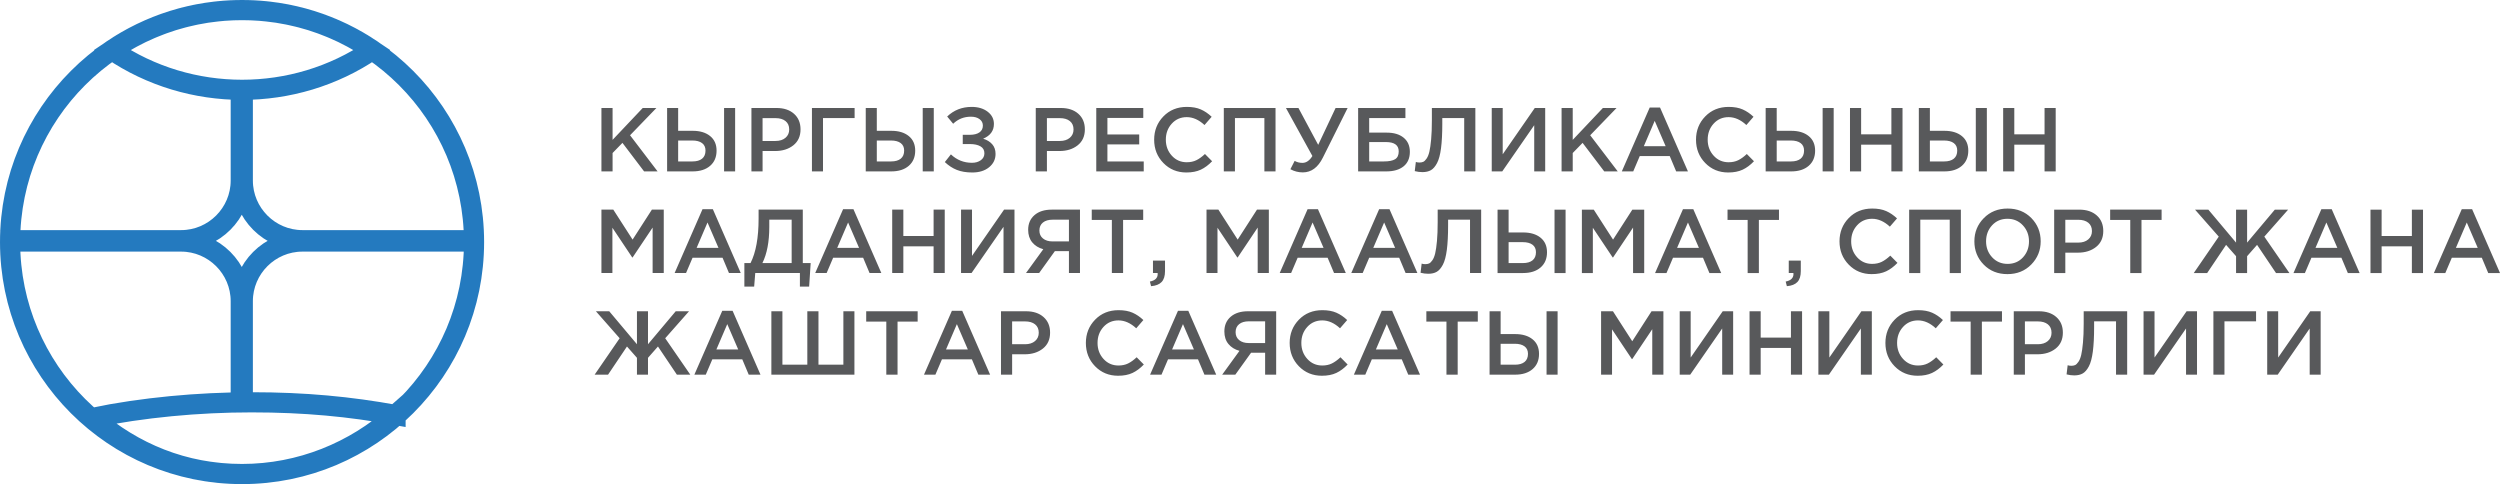 <svg id="eRUMn2oYeT31" xmlns="http://www.w3.org/2000/svg" xmlns:xlink="http://www.w3.org/1999/xlink" viewBox="0 0 2186.12 423.32" shape-rendering="geometricPrecision" text-rendering="geometricPrecision"><g clip-rule="evenodd"><path d="M345.88,362.84c-35.86,32.03-83.06,51.67-134.22,51.67s-95.08-18.74-130.57-49.22c43.75-8.93,92.05-13.5,138.85-13.5s86.04,3.8,125.94,11.05ZM211.66,8.82c112.03,0,202.85,90.81,202.85,202.84s-90.82,202.85-202.85,202.85-202.84-90.82-202.84-202.85s90.81-202.84,202.84-202.84ZM325.51,43.76c-68.27,46.38-159.43,46.38-227.7,0C130.27,21.71,169.46,8.82,211.66,8.82s81.39,12.89,113.85,34.94Zm86.45,166.27l-.01,1.18h-147.51c-28.68,0-52.13,23.46-52.13,52.14v88.09l-1.78-.01v-88.08c0-28.68-23.46-52.14-52.14-52.14h-149.28l-.01-1.18h149.29c28.68,0,52.14-23.46,52.14-52.14v-79.34h1.78v79.34c0,28.67,23.45,52.14,52.13,52.14h147.52Z" clip-rule="evenodd" fill="none" fill-rule="evenodd" stroke="#247abf" stroke-width="17.63" stroke-miterlimit="22.926"/><path d="M525.92,149.88v-55.45h9.75v27.88l26.37-27.88h11.96l-23.05,23.85l24.08,31.6h-11.8L544.3,124.93l-8.63,8.87v16.08h-9.75Zm57.43,0v-55.45h9.66v19.96h12.75c6.34,0,11.4,1.52,15.17,4.56c3.78,3.04,5.67,7.3,5.67,12.79c0,5.6-1.88,10.02-5.63,13.27s-8.84,4.87-15.28,4.87h-22.34Zm9.66-8.71h12.52c3.64,0,6.45-.81,8.43-2.42s2.97-3.97,2.97-7.09c0-2.85-1-5.03-3.01-6.53-2-1.51-4.85-2.26-8.55-2.26h-12.36v18.3Zm40.16,8.71v-55.45h9.66v55.45h-9.66Zm23.92,0v-55.45h21.86c6.45,0,11.57,1.69,15.37,5.07s5.7,7.93,5.7,13.63c0,5.96-2.1,10.61-6.29,13.94-4.2,3.32-9.5,4.99-15.89,4.99h-11.01v17.82h-9.74Zm9.74-26.61h11.33c3.64,0,6.55-.93,8.71-2.78c2.17-1.84,3.25-4.27,3.25-7.28c0-3.17-1.07-5.61-3.21-7.33s-5.05-2.58-8.75-2.58h-11.33v19.97ZM710,149.88v-55.45h37.31v8.8h-27.64v46.65h-9.67Zm47.05,0v-55.45h9.67v19.96h12.75c6.33,0,11.39,1.52,15.17,4.56c3.77,3.04,5.66,7.3,5.66,12.79c0,5.6-1.88,10.02-5.63,13.27s-8.84,4.87-15.28,4.87h-22.34Zm9.67-8.71h12.51c3.64,0,6.45-.81,8.44-2.42c1.98-1.61,2.96-3.97,2.96-7.09c0-2.85-1-5.03-3-6.53-2.01-1.51-4.86-2.26-8.56-2.26h-12.35v18.3Zm40.15,8.71v-55.45h9.67v55.45h-9.67Zm42.77-56.4c5.71,0,10.38,1.4,14.02,4.2c3.65,2.8,5.47,6.36,5.47,10.7c0,5.96-3.14,10.27-9.42,12.91c3.32,1,5.96,2.61,7.92,4.83c1.95,2.21,2.93,5.04,2.93,8.47c0,4.7-1.88,8.58-5.63,11.65-3.75,3.06-8.66,4.59-14.73,4.59-5.23,0-9.73-.75-13.51-2.26-3.77-1.5-7.27-3.79-10.49-6.85l5.31-6.73c5.17,4.91,11.32,7.36,18.45,7.36c3.06,0,5.64-.75,7.72-2.25c2.09-1.51,3.13-3.53,3.13-6.06c0-2.75-1.16-4.78-3.48-6.1s-5.39-1.98-9.19-1.98h-6.26v-8.08h6.18c3.59,0,6.39-.7,8.4-2.1c2-1.4,3.01-3.39,3.01-5.98c0-2.32-.97-4.2-2.9-5.62-1.92-1.43-4.44-2.14-7.56-2.14-6.07,0-11.25,2.06-15.52,6.18l-5.23-6.34c5.86-5.6,12.99-8.4,21.38-8.4Zm56.08,56.4v-55.45h21.87c6.44,0,11.56,1.69,15.36,5.07s5.7,7.93,5.7,13.63c0,5.96-2.09,10.61-6.29,13.94-4.2,3.32-9.49,4.99-15.88,4.99h-11.01v17.82h-9.75Zm9.75-26.61h11.32c3.65,0,6.55-.93,8.72-2.78c2.16-1.84,3.24-4.27,3.24-7.28c0-3.17-1.07-5.61-3.21-7.33-2.13-1.72-5.05-2.58-8.75-2.58h-11.32v19.97Zm43.16,26.61v-55.45h41.11v8.72h-31.36v14.41h27.8v8.72h-27.8v14.89h31.76v8.71h-41.51Zm78.81.95c-8.02,0-14.73-2.76-20.11-8.28-5.39-5.52-8.08-12.31-8.08-20.39c0-8.03,2.69-14.82,8.08-20.36c5.38-5.54,12.22-8.32,20.51-8.32c4.81,0,8.88.74,12.24,2.22c3.35,1.48,6.51,3.62,9.46,6.42l-6.25,7.21c-4.97-4.6-10.14-6.9-15.53-6.9-5.28,0-9.65,1.91-13.11,5.71s-5.18,8.47-5.18,14.02c0,5.49,1.74,10.15,5.22,13.98c3.49,3.82,7.84,5.74,13.07,5.74c3.17,0,5.97-.59,8.4-1.78s4.94-3,7.52-5.43l6.26,6.34c-3.12,3.27-6.42,5.73-9.9,7.37-3.49,1.63-7.68,2.45-12.6,2.45Zm32.72-.95v-55.45h45.23v55.45h-9.75v-46.65h-25.74v46.65h-9.74Zm69.07.87c-3.81,0-7.42-.92-10.85-2.77l3.72-7.29c2.06,1.16,4.33,1.74,6.81,1.74c3.33,0,6.23-2,8.71-6.02l-23.13-41.98h10.93l17.27,32.24l15.21-32.24h10.53l-21.62,43.33c-4.28,8.66-10.14,12.99-17.58,12.99Zm48.39-.87v-55.45h41.35v8.8h-31.68v12.75h15.44c6.18,0,11.08,1.48,14.69,4.43c3.62,2.96,5.43,7.08,5.43,12.36c0,5.49-1.82,9.72-5.46,12.67-3.65,2.96-8.69,4.44-15.13,4.44h-24.64Zm9.67-8.71h12.83c4.43,0,7.71-.65,9.82-1.94c2.11-1.3,3.17-3.58,3.17-6.86c0-5.43-3.75-8.15-11.25-8.15h-14.57v16.95Zm46.57,9.34c-2.27,0-4.52-.29-6.73-.87l.95-8c.95.32,2,.48,3.17.48c1.26,0,2.36-.2,3.28-.6.93-.39,1.9-1.33,2.93-2.81s1.85-3.5,2.46-6.06s1.12-6.14,1.54-10.73c.43-4.6.64-10.11.64-16.56v-10.93h38.02v55.45h-9.75v-46.65h-19.16v4.99c0,8.6-.37,15.75-1.11,21.42-.74,5.68-1.9,10.01-3.49,12.99-1.58,2.99-3.36,5.05-5.34,6.18s-4.45,1.7-7.41,1.7Zm60.59-.63v-55.45h9.59v40.48l28.04-40.48h9.11v55.45h-9.59v-40.4l-27.96,40.4h-9.19Zm61.07,0v-55.45h9.75v27.88l26.37-27.88h11.96l-23.05,23.85l24.08,31.6h-11.8l-18.93-24.95-8.63,8.87v16.08h-9.75Zm52.68,0l24.39-55.84h9.03l24.4,55.84h-10.3l-5.62-13.39h-26.22l-5.7,13.39h-9.98Zm19.24-22.02h19.09l-9.58-22.18-9.51,22.18Zm73.82,22.97c-8.02,0-14.73-2.76-20.11-8.28-5.39-5.52-8.08-12.31-8.08-20.39c0-8.03,2.69-14.82,8.08-20.36c5.38-5.54,12.22-8.32,20.51-8.32c4.81,0,8.88.74,12.24,2.22c3.35,1.48,6.51,3.62,9.46,6.42l-6.25,7.21c-4.97-4.6-10.14-6.9-15.53-6.9-5.28,0-9.65,1.91-13.11,5.71s-5.18,8.47-5.18,14.02c0,5.49,1.74,10.15,5.22,13.98c3.49,3.82,7.84,5.74,13.07,5.74c3.17,0,5.97-.59,8.4-1.78s4.94-3,7.52-5.43l6.26,6.34c-3.12,3.27-6.42,5.73-9.9,7.37-3.49,1.63-7.68,2.45-12.6,2.45Zm32.72-.95v-55.45h9.66v19.96h12.75c6.34,0,11.4,1.52,15.17,4.56c3.78,3.04,5.67,7.3,5.67,12.79c0,5.6-1.88,10.02-5.63,13.27s-8.84,4.87-15.29,4.87h-22.33Zm9.66-8.71h12.52c3.64,0,6.45-.81,8.43-2.42s2.97-3.97,2.97-7.09c0-2.85-1-5.03-3.01-6.53-2-1.51-4.86-2.26-8.55-2.26h-12.36v18.3Zm40.16,8.71v-55.45h9.66v55.45h-9.66Zm23.92,0v-55.45h9.74v23.05h26.46v-23.05h9.74v55.45h-9.74v-23.37h-26.46v23.37h-9.74Zm60.2,0v-55.45h9.66v19.96h12.75c6.34,0,11.4,1.52,15.17,4.56c3.78,3.04,5.67,7.3,5.67,12.79c0,5.6-1.88,10.02-5.63,13.27s-8.84,4.87-15.29,4.87h-22.33Zm9.66-8.71h12.52c3.64,0,6.45-.81,8.43-2.42s2.97-3.97,2.97-7.09c0-2.85-1-5.03-3.01-6.53-2.01-1.51-4.86-2.26-8.55-2.26h-12.36v18.3Zm40.16,8.71v-55.45h9.66v55.45h-9.66Zm23.92,0v-55.45h9.74v23.05h26.46v-23.05h9.74v55.45h-9.74v-23.37h-26.46v23.37h-9.74ZM525.92,238.75v-55.44h10.38l16.87,26.21l16.87-26.21h10.38v55.44h-9.74v-39.76l-17.51,26.14h-.31l-17.35-25.98v39.6h-9.59Zm480.64,11.49l-1.03-4.04c4.54-.9,6.81-3.09,6.81-6.58c0-.1-.01-.25-.04-.43-.03-.19-.04-.33-.04-.44h-4.04v-10.85h10.53v9.19c0,4.27-1,7.46-3.01,9.54-2,2.09-5.06,3.29-9.18,3.61Zm555.96,0l-1.03-4.04c4.54-.9,6.81-3.09,6.81-6.58c0-.1-.02-.25-.04-.43-.03-.19-.04-.33-.04-.44h-4.04v-10.85h10.53v9.19c0,4.27-1,7.46-3.01,9.54-2,2.09-5.07,3.29-9.18,3.61Zm-972.6-11.49l24.4-55.84h9.03l24.4,55.84h-10.3l-5.62-13.38h-26.22l-5.71,13.38h-9.98Zm19.25-22.02h19.09l-9.58-22.18-9.51,22.18Zm41.74,33.9v-20.59h5.39c4.7-9.3,7.05-22.26,7.05-38.89v-7.84h38.65v46.73h6.89l-1.34,20.59h-8.08v-11.88h-39.05l-.95,11.88h-8.56Zm15.77-20.59h25.58v-37.94h-19.56v6.34c0,12.93-2.01,23.47-6.02,31.6Zm46.17,8.71l24.4-55.84h9.03l24.4,55.84h-10.3l-5.62-13.38h-26.22l-5.7,13.38h-9.99Zm19.25-22.02h19.09l-9.58-22.18-9.51,22.18Zm48.08,22.02v-55.44h9.74v23.05h26.46v-23.05h9.74v55.44h-9.74v-23.36h-26.46v23.36h-9.74Zm60.2,0v-55.44h9.58v40.47L878,183.31h9.11v55.44h-9.58v-40.4l-27.96,40.4h-9.19Zm56.79,0l15.13-20.83c-4.07-1.11-7.29-3.1-9.66-5.98-2.38-2.88-3.57-6.54-3.57-10.97c0-5.39,1.85-9.68,5.55-12.87c3.69-3.2,8.74-4.79,15.13-4.79h24.63v55.44h-9.66v-19.17h-12.28l-13.78,19.17h-11.49Zm23.21-27.64h14.34v-19.01h-14.18c-3.65,0-6.5.83-8.56,2.49-2.06,1.67-3.09,4-3.09,7.01c0,2.91,1.05,5.22,3.13,6.93c2.09,1.72,4.87,2.58,8.36,2.58Zm51.88,27.64v-46.41h-17.59v-9.03h44.99v9.03h-17.58v46.41h-9.82Zm82.77,0v-55.44h10.38l16.87,26.21l16.87-26.21h10.38v55.44h-9.75v-39.76l-17.5,26.14h-.32l-17.34-25.98v39.6h-9.59Zm64,0l24.4-55.84h9.03l24.39,55.84h-10.29l-5.63-13.38h-26.21l-5.71,13.38h-9.98Zm19.25-22.02h19.09l-9.59-22.18-9.5,22.18Zm43.33,22.02L1206,182.91h9.03l24.4,55.84h-10.3l-5.62-13.38h-26.22l-5.7,13.38h-9.98Zm19.24-22.02h19.09l-9.58-22.18-9.51,22.18Zm48.08,22.66c-2.27,0-4.51-.3-6.73-.88l.95-8c.95.32,2.01.48,3.17.48c1.27,0,2.36-.2,3.29-.6.92-.39,1.9-1.33,2.93-2.81s1.84-3.5,2.45-6.06s1.12-6.13,1.55-10.73c.42-4.59.63-10.11.63-16.55v-10.93h38.02v55.44h-9.74v-46.65h-19.17v4.99c0,8.6-.37,15.75-1.11,21.42-.74,5.68-1.9,10.01-3.48,12.99-1.59,2.99-3.37,5.05-5.35,6.18-1.98,1.14-4.45,1.71-7.41,1.71Zm60.6-.64v-55.44h9.66v19.96h12.75c6.34,0,11.39,1.51,15.17,4.55s5.66,7.3,5.66,12.79c0,5.6-1.87,10.02-5.62,13.27s-8.84,4.87-15.29,4.87h-22.33Zm9.66-8.71h12.51c3.65,0,6.46-.81,8.44-2.42s2.97-3.97,2.97-7.09c0-2.85-1-5.03-3.01-6.53-2.01-1.51-4.86-2.26-8.55-2.26h-12.36v18.3Zm40.16,8.71v-55.44h9.66v55.44h-9.66Zm23.92,0v-55.44h10.38l16.87,26.21l16.87-26.21h10.37v55.44h-9.74v-39.76l-17.5,26.14h-.32l-17.35-25.98v39.6h-9.58Zm64,0l24.4-55.84h9.02l24.4,55.84h-10.3l-5.62-13.38h-26.22l-5.7,13.38h-9.98Zm19.25-22.02h19.08l-9.58-22.18-9.5,22.18Zm61.7,22.02v-46.41h-17.59v-9.03h44.99v9.03h-17.58v46.41h-9.82Zm108.51.95c-8.02,0-14.73-2.76-20.11-8.28-5.39-5.51-8.08-12.31-8.08-20.39c0-8.03,2.69-14.81,8.08-20.36c5.38-5.54,12.22-8.31,20.51-8.31c4.81,0,8.88.73,12.24,2.21c3.35,1.48,6.51,3.62,9.46,6.42l-6.25,7.21c-4.97-4.6-10.14-6.89-15.53-6.89-5.28,0-9.65,1.9-13.11,5.7s-5.19,8.47-5.19,14.02c0,5.49,1.75,10.15,5.23,13.98c3.49,3.83,7.84,5.74,13.07,5.74c3.17,0,5.97-.59,8.4-1.78s4.93-3,7.52-5.43l6.26,6.34c-3.12,3.27-6.42,5.73-9.9,7.37-3.49,1.63-7.68,2.45-12.6,2.45Zm32.72-.95v-55.44h45.22v55.44h-9.74v-46.65h-25.74v46.65h-9.74Zm106.77-7.44c-5.49,5.59-12.44,8.39-20.83,8.39-8.4,0-15.32-2.77-20.75-8.32-5.44-5.54-8.16-12.33-8.16-20.35c0-7.92,2.74-14.68,8.23-20.28c5.5-5.6,12.44-8.39,20.84-8.39c8.39,0,15.31,2.77,20.75,8.31c5.44,5.55,8.16,12.33,8.16,20.36c0,7.92-2.75,14.68-8.24,20.28Zm-34.18-6.3c3.57,3.83,8.07,5.74,13.51,5.74s9.91-1.9,13.42-5.7s5.27-8.48,5.27-14.02c0-5.49-1.78-10.15-5.35-13.98-3.56-3.83-8.06-5.74-13.5-5.74s-9.92,1.9-13.43,5.7-5.26,8.47-5.26,14.02c0,5.49,1.78,10.15,5.34,13.98Zm54.22,13.74v-55.44h21.86c6.44,0,11.56,1.69,15.36,5.06c3.81,3.38,5.71,7.93,5.71,13.63c0,5.97-2.1,10.61-6.3,13.94s-9.49,4.99-15.88,4.99h-11.01v17.82h-9.74Zm9.74-26.61h11.33c3.64,0,6.55-.93,8.71-2.78c2.16-1.84,3.25-4.27,3.25-7.28c0-3.17-1.07-5.61-3.21-7.33-2.14-1.71-5.06-2.57-8.75-2.57h-11.33v19.96Zm56.79,26.61v-46.41h-17.58v-9.03h44.99v9.03h-17.59v46.41h-9.82Zm102.18,0h-9.66v-14.73l-8.72-9.9-16.55,24.63h-11.72l21.86-31.84-20.75-23.6h11.64l24.24,28.83v-28.83h9.66v28.83l24.24-28.83h11.64l-20.83,23.6l21.94,31.84h-11.72l-16.56-24.63-8.71,9.9v14.73Zm40.56,0l24.39-55.84h9.03l24.4,55.84h-10.3l-5.62-13.38h-26.22l-5.7,13.38h-9.98Zm19.24-22.02h19.09l-9.58-22.18-9.51,22.18Zm48.08,22.02v-55.44h9.74v23.05h26.46v-23.05h9.74v55.44h-9.74v-23.36h-26.46v23.36h-9.74Zm55.45,0l24.39-55.84h9.03l24.4,55.84h-10.3l-5.62-13.38h-26.22l-5.7,13.38h-9.98Zm19.24-22.02h19.09l-9.58-22.18-9.51,22.18ZM566.64,327.62h-9.66v-14.73l-8.72-9.9-16.55,24.63h-11.73l21.87-31.84-20.76-23.6h11.65l24.24,28.83v-28.83h9.66v28.83l24.24-28.83h11.64l-20.83,23.6l21.94,31.84h-11.73l-16.55-24.63-8.71,9.9v14.73Zm40.55,0l24.4-55.84h9.03l24.39,55.84h-10.29l-5.63-13.38h-26.21l-5.71,13.38h-9.98Zm19.25-22.02h19.09l-9.58-22.18-9.51,22.18Zm48.08,22.02v-55.44h9.66v46.73h21.78v-46.73h9.75v46.73h21.78v-46.73h9.66v55.44h-72.63Zm100.51,0v-46.41h-17.58v-9.03h44.99v9.03h-17.58v46.41h-9.83Zm32.95,0l24.4-55.84h9.03l24.39,55.84h-10.29l-5.63-13.38h-26.21l-5.71,13.38h-9.98Zm19.25-22.02h19.09l-9.58-22.18-9.51,22.18Zm48.08,22.02v-55.44h21.86c6.44,0,11.56,1.69,15.37,5.07c3.8,3.38,5.7,7.92,5.7,13.62c0,5.97-2.1,10.61-6.3,13.94s-9.49,4.99-15.88,4.99h-11.01v17.82h-9.74Zm9.74-26.61h11.33c3.64,0,6.55-.93,8.71-2.77c2.17-1.85,3.25-4.28,3.25-7.29c0-3.17-1.07-5.61-3.21-7.33-2.14-1.71-5.05-2.57-8.75-2.57h-11.33v19.96Zm92.67,27.56c-8.02,0-14.73-2.76-20.11-8.27-5.39-5.52-8.08-12.32-8.08-20.4c0-8.03,2.69-14.81,8.08-20.36c5.38-5.54,12.22-8.31,20.51-8.31c4.81,0,8.88.74,12.24,2.21c3.35,1.48,6.51,3.62,9.46,6.42l-6.25,7.21c-4.97-4.6-10.14-6.89-15.53-6.89-5.28,0-9.65,1.9-13.11,5.7s-5.18,8.48-5.18,14.02c0,5.49,1.74,10.15,5.22,13.98c3.49,3.83,7.84,5.74,13.07,5.74c3.17,0,5.97-.59,8.4-1.78s4.94-3,7.52-5.43l6.26,6.34c-3.12,3.27-6.42,5.73-9.9,7.37-3.49,1.64-7.68,2.45-12.6,2.45Zm27.97-.95l24.39-55.84h9.03l24.4,55.84h-10.3l-5.62-13.38h-26.22l-5.7,13.38h-9.98Zm19.24-22.02h19.09l-9.58-22.18-9.51,22.18Zm43.8,22.02l15.13-20.83c-4.06-1.11-7.28-3.1-9.66-5.98s-3.56-6.53-3.56-10.97c0-5.38,1.84-9.68,5.54-12.87s8.74-4.79,15.13-4.79h24.63v55.44h-9.66v-19.17h-12.28l-13.78,19.17h-11.49Zm23.21-27.64h14.34v-19.01h-14.18c-3.64,0-6.49.83-8.55,2.49-2.06,1.67-3.09,4-3.09,7.01c0,2.91,1.04,5.22,3.12,6.93c2.09,1.72,4.88,2.58,8.36,2.58Zm64,28.59c-8.03,0-14.73-2.76-20.12-8.27-5.38-5.52-8.08-12.32-8.08-20.4c0-8.03,2.7-14.81,8.08-20.36c5.39-5.54,12.23-8.31,20.52-8.31c4.8,0,8.88.74,12.23,2.21c3.36,1.48,6.51,3.62,9.47,6.42l-6.26,7.21c-4.96-4.6-10.14-6.89-15.52-6.89-5.28,0-9.65,1.9-13.11,5.7s-5.19,8.48-5.19,14.02c0,5.49,1.74,10.15,5.23,13.98c3.48,3.83,7.84,5.74,13.07,5.74c3.17,0,5.97-.59,8.39-1.78c2.43-1.19,4.94-3,7.53-5.43l6.26,6.34c-3.12,3.27-6.42,5.73-9.91,7.37-3.48,1.64-7.68,2.45-12.59,2.45Zm27.96-.95l24.4-55.84h9.03l24.39,55.84h-10.29l-5.63-13.38h-26.22l-5.7,13.38h-9.98Zm19.25-22.02h19.09l-9.59-22.18-9.5,22.18Zm61.7,22.02v-46.41h-17.58v-9.03h44.99v9.03h-17.59v46.41h-9.82Zm37.7,0v-55.44h9.67v19.96h12.75c6.34,0,11.39,1.52,15.17,4.55c3.77,3.04,5.66,7.3,5.66,12.79c0,5.6-1.87,10.02-5.62,13.27s-8.85,4.87-15.29,4.87h-22.34Zm9.67-8.71h12.51c3.65,0,6.46-.81,8.44-2.42s2.97-3.97,2.97-7.09c0-2.85-1-5.03-3.01-6.53s-4.86-2.26-8.55-2.26h-12.36v18.3Zm40.16,8.71v-55.44h9.66v55.44h-9.66Zm47.68,0v-55.44h10.38l16.87,26.21l16.87-26.21h10.37v55.44h-9.74v-39.76L1427.31,314h-.32l-17.35-25.98v39.6h-9.58Zm68.75,0v-55.44h9.59v40.47l28.03-40.47h9.11v55.44h-9.58v-40.39L1478,327.62h-9.19Zm61.07,0v-55.44h9.74v23.05h26.46v-23.05h9.74v55.44h-9.74v-23.36h-26.46v23.36h-9.74Zm60.2,0v-55.44h9.58v40.47l28.04-40.47h9.11v55.44h-9.58v-40.39l-27.96,40.39h-9.19Zm86.81.95c-8.03,0-14.73-2.76-20.12-8.27-5.38-5.52-8.08-12.32-8.08-20.4c0-8.03,2.7-14.81,8.08-20.36c5.39-5.54,12.23-8.31,20.52-8.31c4.8,0,8.88.74,12.23,2.21c3.36,1.48,6.51,3.62,9.47,6.42l-6.26,7.21c-4.96-4.6-10.14-6.89-15.52-6.89-5.28,0-9.65,1.9-13.11,5.7s-5.19,8.48-5.19,14.02c0,5.49,1.74,10.15,5.23,13.98c3.48,3.83,7.84,5.74,13.07,5.74c3.17,0,5.97-.59,8.39-1.78c2.43-1.19,4.94-3,7.53-5.43l6.26,6.34c-3.12,3.27-6.42,5.73-9.91,7.37-3.48,1.64-7.68,2.45-12.59,2.45Zm46.34-.95v-46.41h-17.59v-9.03h44.99v9.03h-17.58v46.41h-9.82Zm37.7,0v-55.44h21.86c6.44,0,11.57,1.69,15.37,5.07s5.7,7.92,5.7,13.62c0,5.97-2.1,10.61-6.3,13.94-4.19,3.33-9.49,4.99-15.88,4.99h-11.01v17.82h-9.74Zm9.74-26.61h11.33c3.64,0,6.55-.93,8.71-2.77c2.17-1.85,3.25-4.28,3.25-7.29c0-3.17-1.07-5.61-3.21-7.33-2.14-1.71-5.05-2.57-8.75-2.57h-11.33v19.96Zm43.17,27.25c-2.27,0-4.51-.3-6.73-.88l.95-8c.95.32,2,.48,3.17.48c1.26,0,2.36-.2,3.28-.59.93-.4,1.91-1.34,2.93-2.82c1.03-1.47,1.85-3.49,2.46-6.05.61-2.57,1.12-6.14,1.54-10.74.43-4.59.64-10.11.64-16.55v-10.93h38.02v55.44h-9.75v-46.65h-19.16v4.99c0,8.61-.37,15.75-1.11,21.43-.74,5.67-1.9,10-3.49,12.99-1.58,2.98-3.36,5.04-5.34,6.17-1.98,1.14-4.45,1.71-7.41,1.71Zm60.59-.64v-55.44h9.59v40.47l28.04-40.47h9.11v55.44h-9.59v-40.39l-27.96,40.39h-9.19Zm61.07,0v-55.44h37.31v8.79h-27.64v46.65h-9.67Zm47.05,0v-55.44h9.59v40.47l28.04-40.47h9.11v55.44h-9.59v-40.39l-27.96,40.39h-9.19Z" clip-rule="evenodd" fill="#58595b"/></g></svg>
